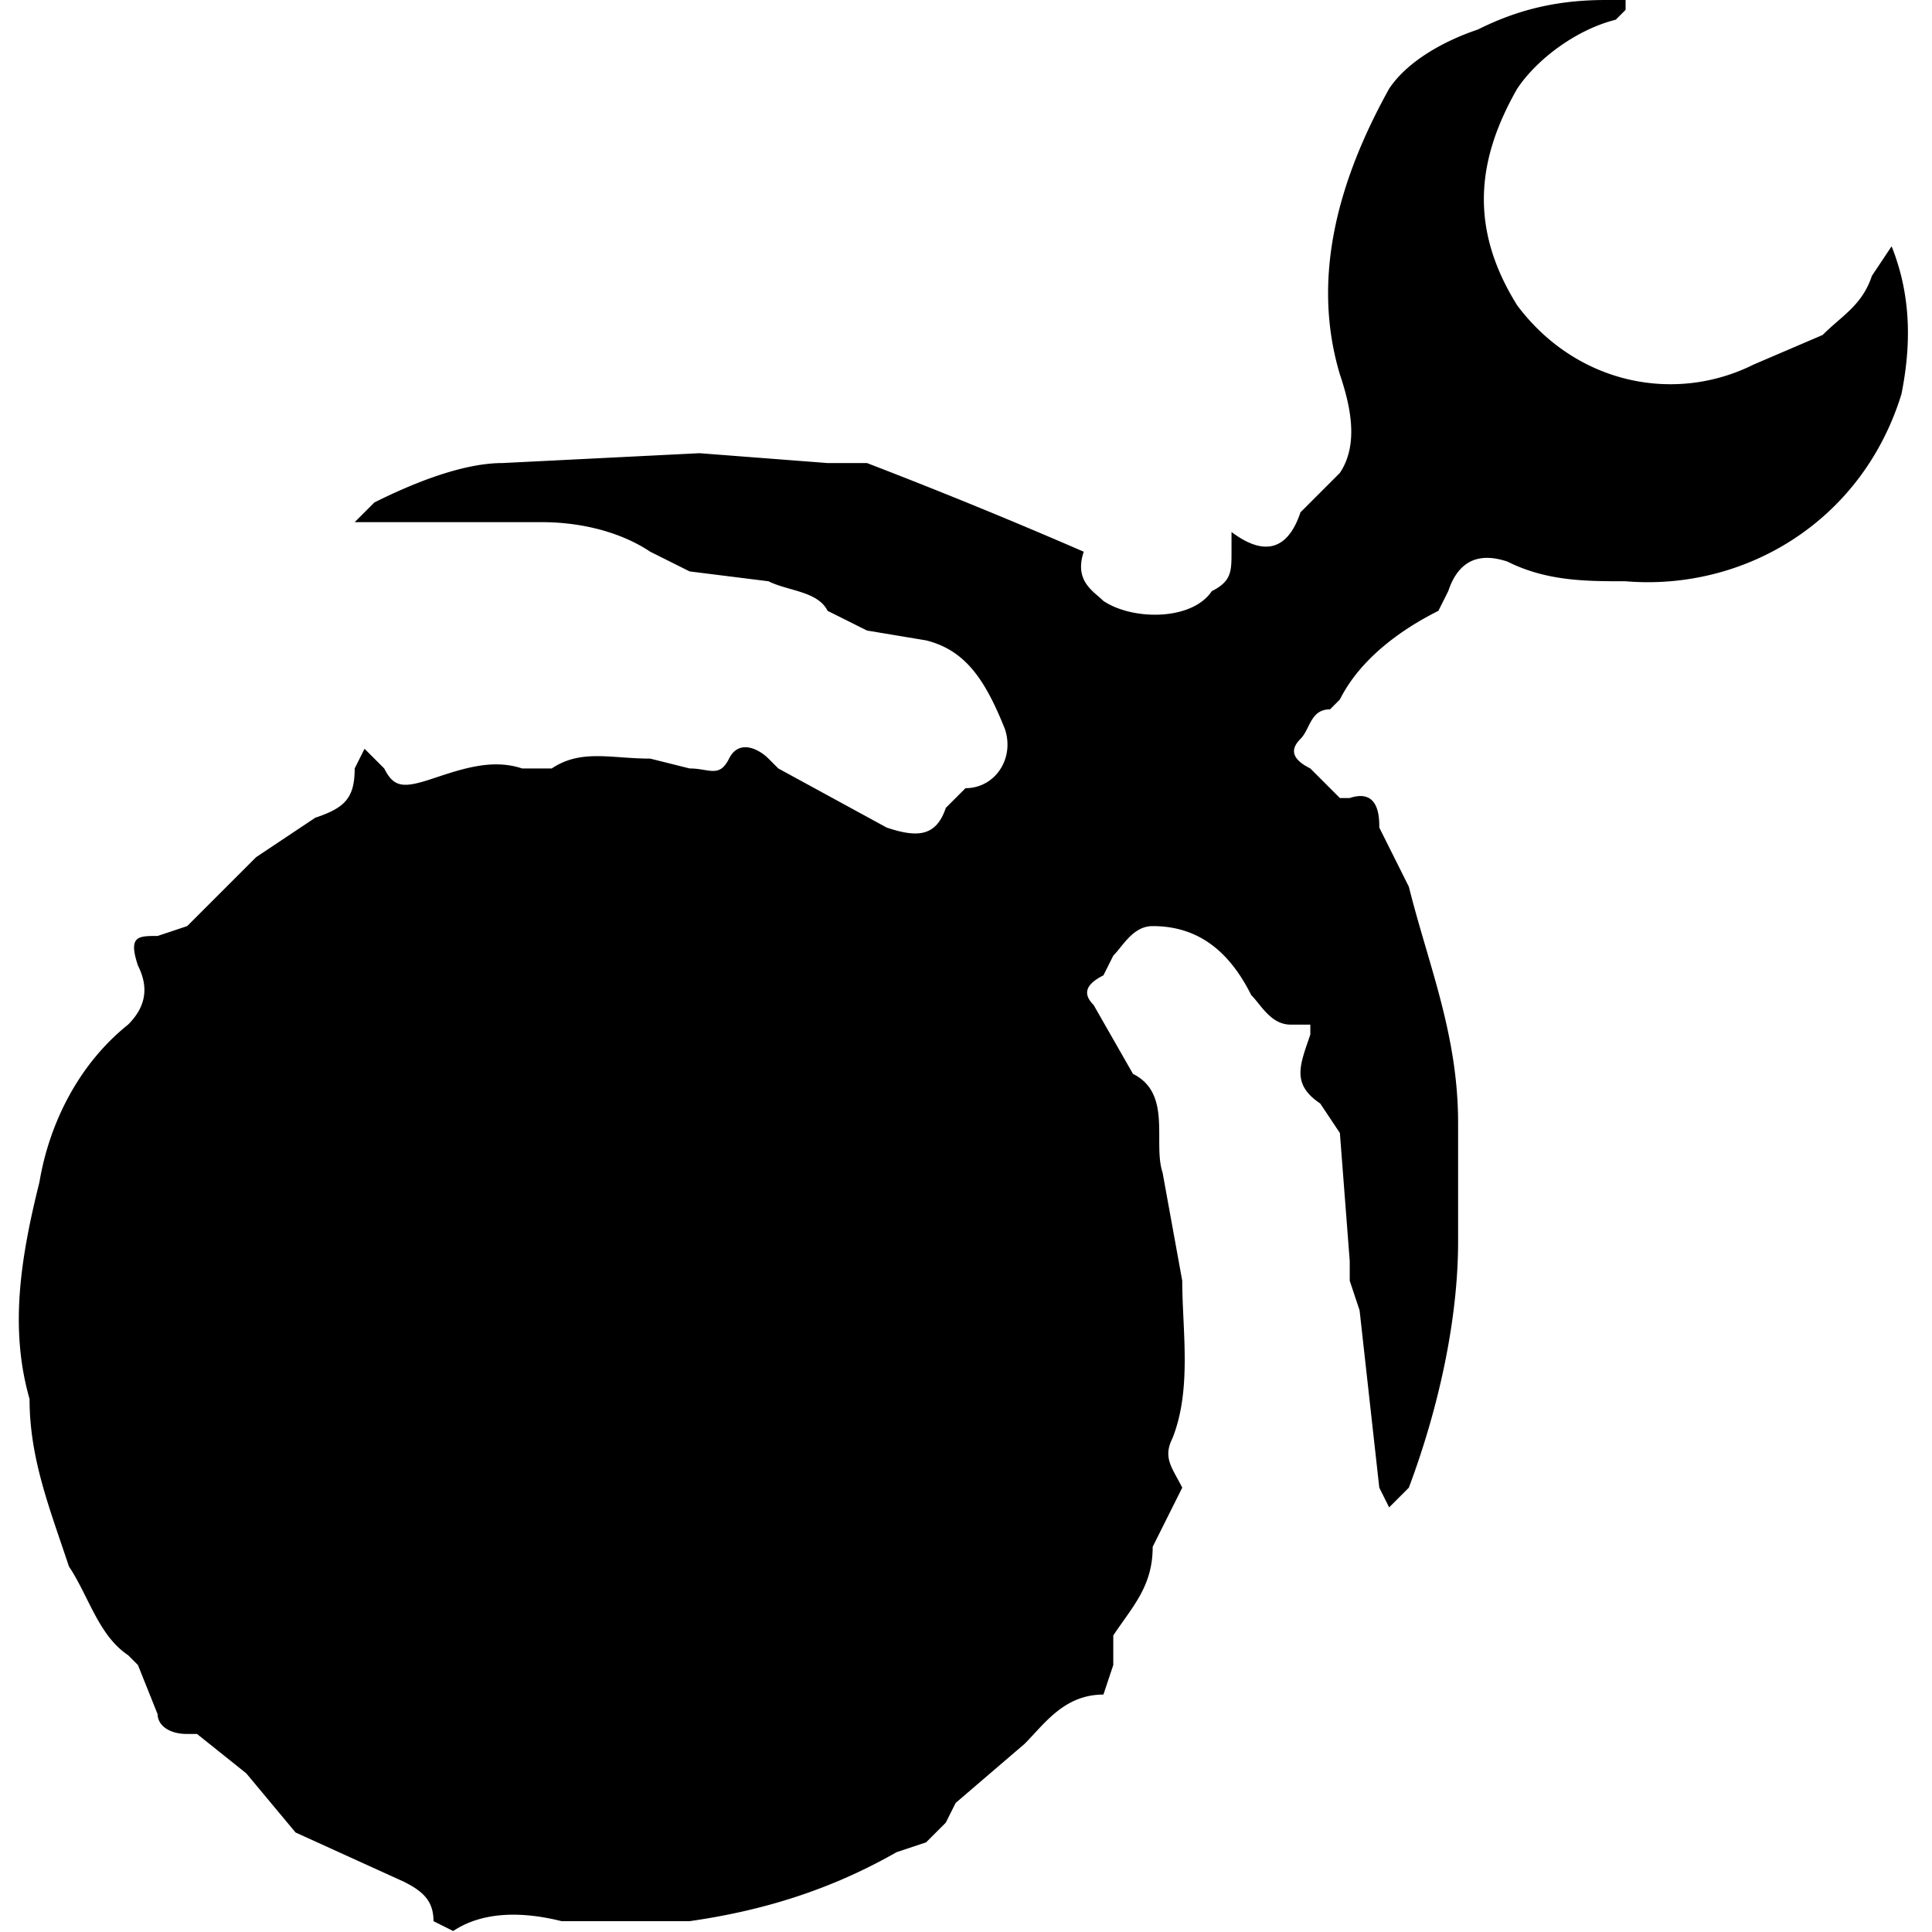 <svg xmlns="http://www.w3.org/2000/svg" width="196.1" height="196.1" xml:space="preserve"><path d="M123 55v-1c4 3 6 1 7-2l4-4c2-3 1-7 0-10-3-10 0-20 5-29 2-3 6-5 9-6 4-2 8-3 13-3h2v1l-1 1c-4 1-8 4-10 7-4 7-5 14 0 22 6 8 16 10 24 6l7-3c2-2 4-3 5-6l2-3c2 5 2 10 1 15-4 13-16 20-28 19-4 0-8 0-12-2-3-1-5 0-6 3l-1 2c-4 2-8 5-10 9l-1 1c-2 0-2 2-3 3s-1 2 1 3l3 3h1c3-1 3 2 3 3l2 4 1 2c2 8 5 15 5 24v12c0 8-2 17-5 25l-2 2-1-2-2-18-1-3v-2l-1-13-2-3c-3-2-2-4-1-7v-1h-2c-2 0-3-2-4-3-2-4-5-7-10-7-2 0-3 2-4 3l-1 2c-2 1-2 2-1 3l4 7c4 2 2 7 3 10l2 11c0 5 1 11-1 16-1 2 0 3 1 5l-1 2-2 4c0 4-2 6-4 9v3l-1 3c-4 0-6 3-8 5l-7 6-1 2-2 2-3 1c-7 4-14 6-21 7H55c-4-1-8-1-11 1l-2-1c0-2-1-3-3-4l-11-5-5-6-5-4h-1c-2 0-3-1-3-2l-2-5-1-1c-3-2-4-6-6-9-2-6-4-11-4-17-2-7-1-14 1-22 1-6 4-12 9-16 2-2 2-4 1-6-1-3 0-3 2-3l3-1 7-7 6-4c3-1 4-2 4-5l1-2 2 2c1 2 2 2 5 1s6-2 9-1h3c3-2 6-1 10-1l4 1c2 0 3 1 4-1s3-1 4 0l1 1 11 6c3 1 5 1 6-2l2-2c3 0 5-3 4-6-2-5-4-8-8-9l-6-1-4-2c-1-2-4-2-6-3l-8-1-4-2c-3-2-7-3-11-3H34l2-2c4-2 9-4 13-4l20-1 13 1h4a558 558 0 0 1 22 9c-1 3 1 4 2 5 3 2 9 2 11-1 2-1 2-2 2-4v-1z" style="fill:#000;fill-opacity:1" transform="translate(2)"/></svg>